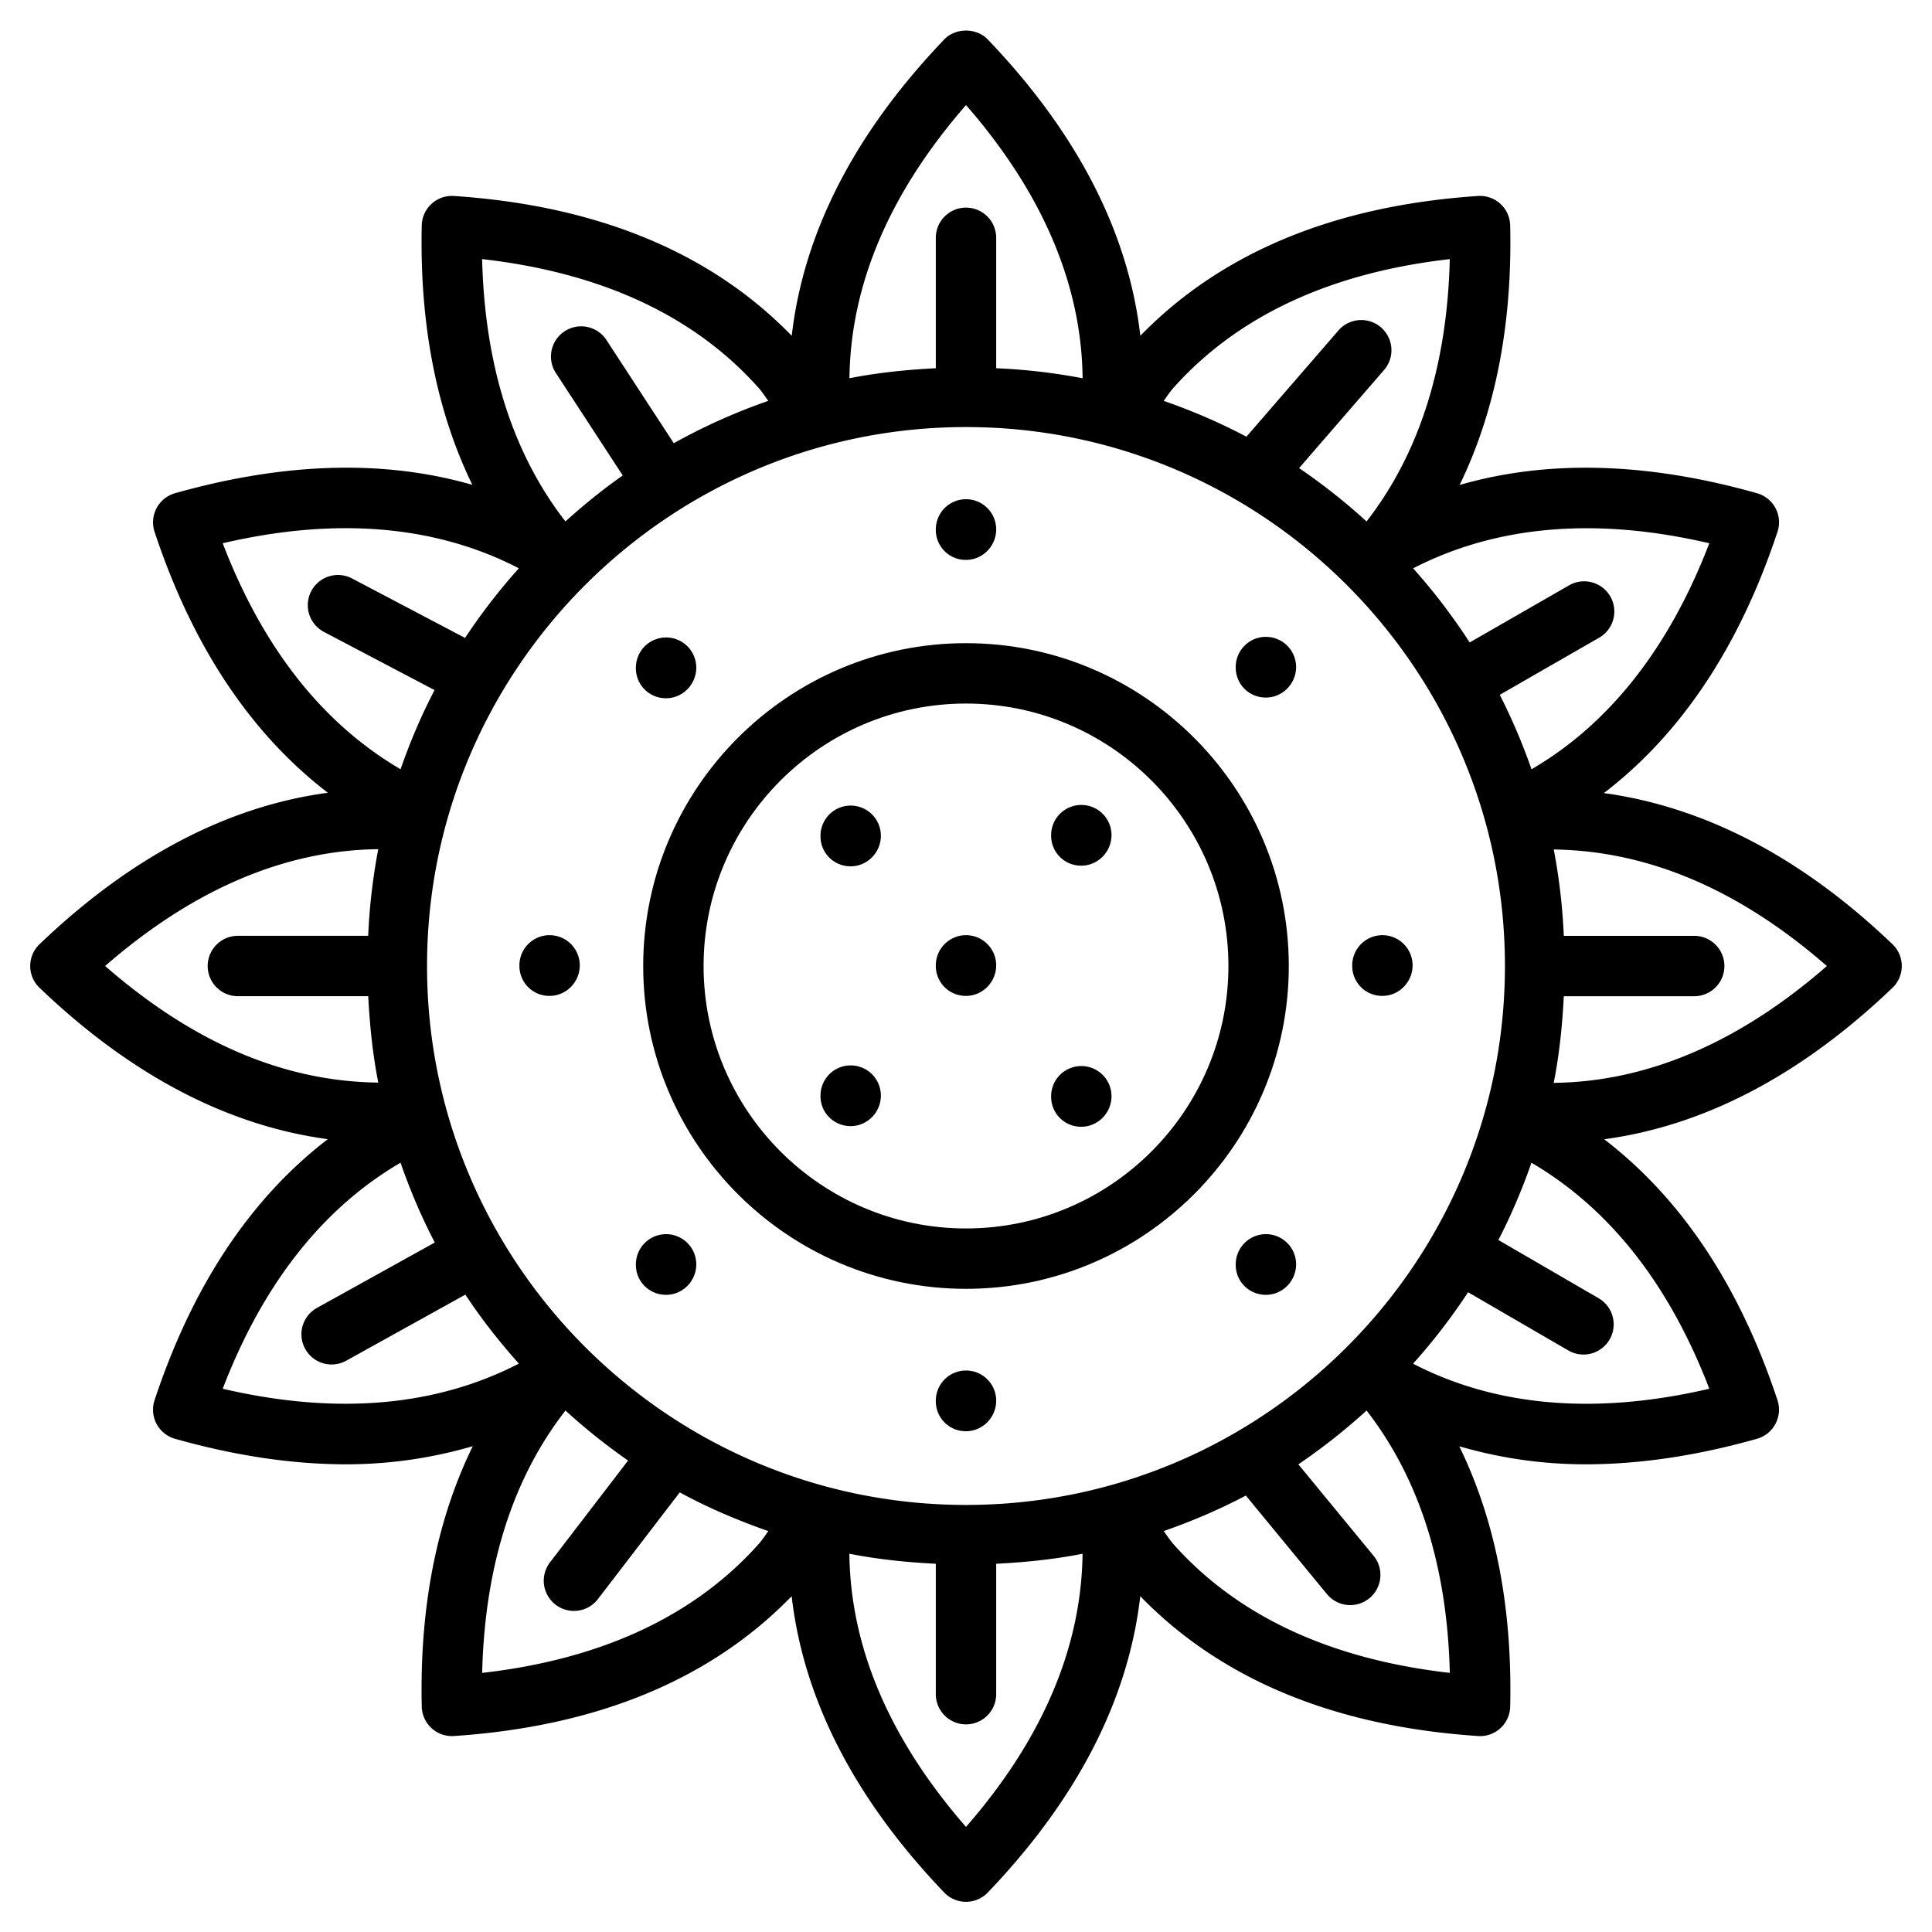 <svg xmlns="http://www.w3.org/2000/svg" viewBox="0 0 64 64" style="enable-background:new 0 0 64 64" xml:space="preserve" fill="currentColor"  ><path  d="M62.999 32a.998.998 0 0 0-.309-.722c-3.022-2.894-6.243-4.551-9.56-5.006 2.552-1.953 4.488-4.843 5.752-8.656a1 1 0 0 0-.678-1.277c-3.63-1.027-6.928-1.118-9.852-.274 1.176-2.42 1.748-5.29 1.675-8.597a1 1 0 0 0-1.066-.976c-4.766.319-8.51 1.881-11.186 4.631-.392-3.413-2.079-6.707-5.052-9.814-.377-.395-1.069-.395-1.446 0-2.97 3.104-4.656 6.395-5.05 9.815-2.662-2.745-6.413-4.313-11.19-4.632a1 1 0 0 0-1.066.976c-.073 3.305.499 6.174 1.676 8.593-2.916-.84-6.215-.749-9.85.278a1.002 1.002 0 0 0-.677 1.277c1.259 3.801 3.188 6.686 5.74 8.645-3.319.447-6.524 2.12-9.55 5.017a.998.998 0 0 0 0 1.444c3.022 2.894 6.222 4.565 9.548 5.015-2.546 1.953-4.478 4.84-5.738 8.647a1 1 0 0 0 .677 1.277c1.994.564 3.887.846 5.673.846 1.474 0 2.867-.215 4.191-.6-1.186 2.425-1.764 5.304-1.69 8.625a1 1 0 0 0 1.066.976c4.767-.319 8.514-1.881 11.188-4.631.392 3.413 2.079 6.708 5.052 9.814a1 1 0 0 0 1.446 0c2.97-3.104 4.656-6.395 5.05-9.815 2.662 2.745 6.412 4.313 11.188 4.632a.997.997 0 0 0 1.066-.976c.074-3.32-.502-6.198-1.687-8.622 1.32.383 2.709.597 4.183.597 1.787 0 3.684-.281 5.681-.846a1.003 1.003 0 0 0 .678-1.277c-1.26-3.801-3.189-6.686-5.741-8.645 3.318-.448 6.523-2.12 9.55-5.017a.998.998 0 0 0 .308-.722zM32 49.853c-9.845 0-17.854-8.009-17.854-17.853S22.157 14.147 32 14.147 49.853 22.156 49.853 32 41.846 49.853 32 49.853zm24.623-31.857c-1.336 3.483-3.323 5.99-5.89 7.488a19.823 19.823 0 0 0-1.051-2.467l3.293-1.893a1 1 0 0 0-.997-1.734l-3.293 1.892a19.882 19.882 0 0 0-1.873-2.455c2.76-1.422 6.053-1.707 9.811-.831zm-8.597-9.412c-.085 3.535-1.014 6.446-2.757 8.69a19.893 19.893 0 0 0-2.235-1.767l2.824-3.261a1 1 0 0 0-1.511-1.31l-3.057 3.53a19.756 19.756 0 0 0-2.74-1.186c.098-.138.196-.284.293-.4 2.132-2.403 5.217-3.846 9.183-4.296zM32 3.48c2.54 2.913 3.83 5.957 3.863 9.05A19.862 19.862 0 0 0 33 12.198v-4.32a1 1 0 1 0-2 0v4.32c-.973.049-1.93.148-2.861.332.037-3.102 1.326-6.14 3.861-9.049zm-6.858 9.382c.105.124.206.274.308.417a19.77 19.77 0 0 0-3.13 1.403l-2.254-3.454a1.001 1.001 0 0 0-1.675 1.093l2.238 3.429c-.666.467-1.295.98-1.898 1.523-1.744-2.245-2.673-5.156-2.76-8.69 3.968.45 7.053 1.892 9.17 4.28zM7.378 17.996c3.77-.88 7.068-.591 9.81.83a19.932 19.932 0 0 0-1.783 2.306l-3.743-1.97a1 1 0 0 0-.931 1.771l3.664 1.927c-.439.84-.811 1.718-1.126 2.622-2.579-1.51-4.56-4.013-5.891-7.486zM12.53 28.13A19.794 19.794 0 0 0 12.197 31H7.88a1 1 0 1 0 0 2h4.318c.05.973.149 1.931.333 2.862-3.138-.035-6.14-1.327-9.048-3.862 2.914-2.541 5.958-3.836 9.05-3.87zM7.378 46.004c1.334-3.481 3.321-5.987 5.89-7.488.318.913.693 1.797 1.135 2.644l-3.907 2.168a1 1 0 0 0 .97 1.749l3.95-2.191c.532.808 1.13 1.566 1.772 2.286-2.76 1.423-6.05 1.708-9.81.832zm8.594 9.413c.086-3.537 1.015-6.449 2.76-8.691a19.933 19.933 0 0 0 2.074 1.656l-2.581 3.366a1 1 0 1 0 1.587 1.217l2.706-3.528c.932.51 1.919.927 2.933 1.283-.098.137-.195.283-.294.4-2.132 2.403-5.218 3.846-9.185 4.297zM32 60.519c-2.54-2.913-3.83-5.956-3.863-9.05.931.185 1.89.284 2.863.333v4.32a1 1 0 1 0 2 0v-4.32c.973-.049 1.93-.148 2.861-.332-.037 3.102-1.326 6.141-3.861 9.049zm6.86-9.381c-.105-.124-.207-.274-.31-.419.94-.33 1.851-.716 2.72-1.177l2.683 3.261a1 1 0 1 0 1.545-1.27l-2.488-3.025a19.97 19.97 0 0 0 2.259-1.782c1.743 2.242 2.672 5.153 2.758 8.69-3.967-.45-7.051-1.892-9.168-4.278zm17.763-5.134c-3.771.878-7.07.59-9.813-.83a19.891 19.891 0 0 0 1.822-2.367l3.321 1.929a.999.999 0 1 0 1.004-1.73l-3.321-1.929c.424-.821.788-1.677 1.095-2.56 2.578 1.51 4.56 4.014 5.892 7.487zM51.469 35.87c.185-.933.285-1.894.334-2.869h4.32a1 1 0 1 0 0-2h-4.32a19.825 19.825 0 0 0-.333-2.861c3.126.044 6.141 1.326 9.048 3.861-2.913 2.541-5.956 3.836-9.05 3.87z"/><path d="M32 21.306c-5.896 0-10.693 4.797-10.693 10.694S26.104 42.694 32 42.694 42.693 37.897 42.693 32 37.897 21.306 32 21.306zm0 19.388c-4.794 0-8.693-3.9-8.693-8.694 0-4.794 3.9-8.694 8.693-8.694 4.794 0 8.693 3.9 8.693 8.694 0 4.794-3.9 8.694-8.693 8.694z"/><path d="M32 30.979a1 1 0 0 0-1 1V32a.99.99 0 0 0 1 .99c.553 0 1-.459 1-1.011a1 1 0 0 0-1-1zM28.18 35.293a1 1 0 0 0-1 1v.021c0 .552.448.99 1 .99.553 0 1-.459 1-1.011a1 1 0 0 0-1-1zM35.82 35.314a1 1 0 0 0-1 1v.021a.99.99 0 0 0 1 .99c.552 0 1-.459 1-1.011a1 1 0 0 0-1-1zM35.82 26.665a1 1 0 0 0-1 1v.021a.99.99 0 0 0 1 .99c.552 0 1-.46 1-1.011a1 1 0 0 0-1-1zM28.18 26.686a1 1 0 0 0-1 1v.021a.99.99 0 0 0 1 .99c.553 0 1-.459 1-1.011a1 1 0 0 0-1-1zM22.065 23.13c.553 0 1-.46 1-1.013a1 1 0 1 0-2 0v.025a.99.99 0 0 0 1 .988zM41.935 21.096a1 1 0 0 0-1 1v.021a.99.99 0 0 0 1 .99c.552 0 1-.459 1-1.01a1 1 0 0 0-1-1zM41.935 40.883a1 1 0 0 0-1 1v.02c0 .553.447.99 1 .99.552 0 1-.458 1-1.01a1 1 0 0 0-1-1zM22.065 40.883a1 1 0 0 0-1 1v.02c0 .553.448.99 1 .99.553 0 1-.458 1-1.01a1 1 0 0 0-1-1zM45.794 30.979a1 1 0 0 0-1 1V32a.99.99 0 0 0 1 .99c.553 0 1-.459 1-1.011a1 1 0 0 0-1-1zM18.206 30.979a1 1 0 0 0-1 1V32a.99.99 0 0 0 1 .99c.553 0 1-.459 1-1.011a1 1 0 0 0-1-1zM32 45.4a1 1 0 0 0-1 1v.021a.99.99 0 0 0 1 .99c.553 0 1-.459 1-1.011s-.447-1-1-1zM32 18.547c.553 0 1-.459 1-1.01a1 1 0 1 0-2 0v.021a.99.99 0 0 0 1 .989z"/></svg>